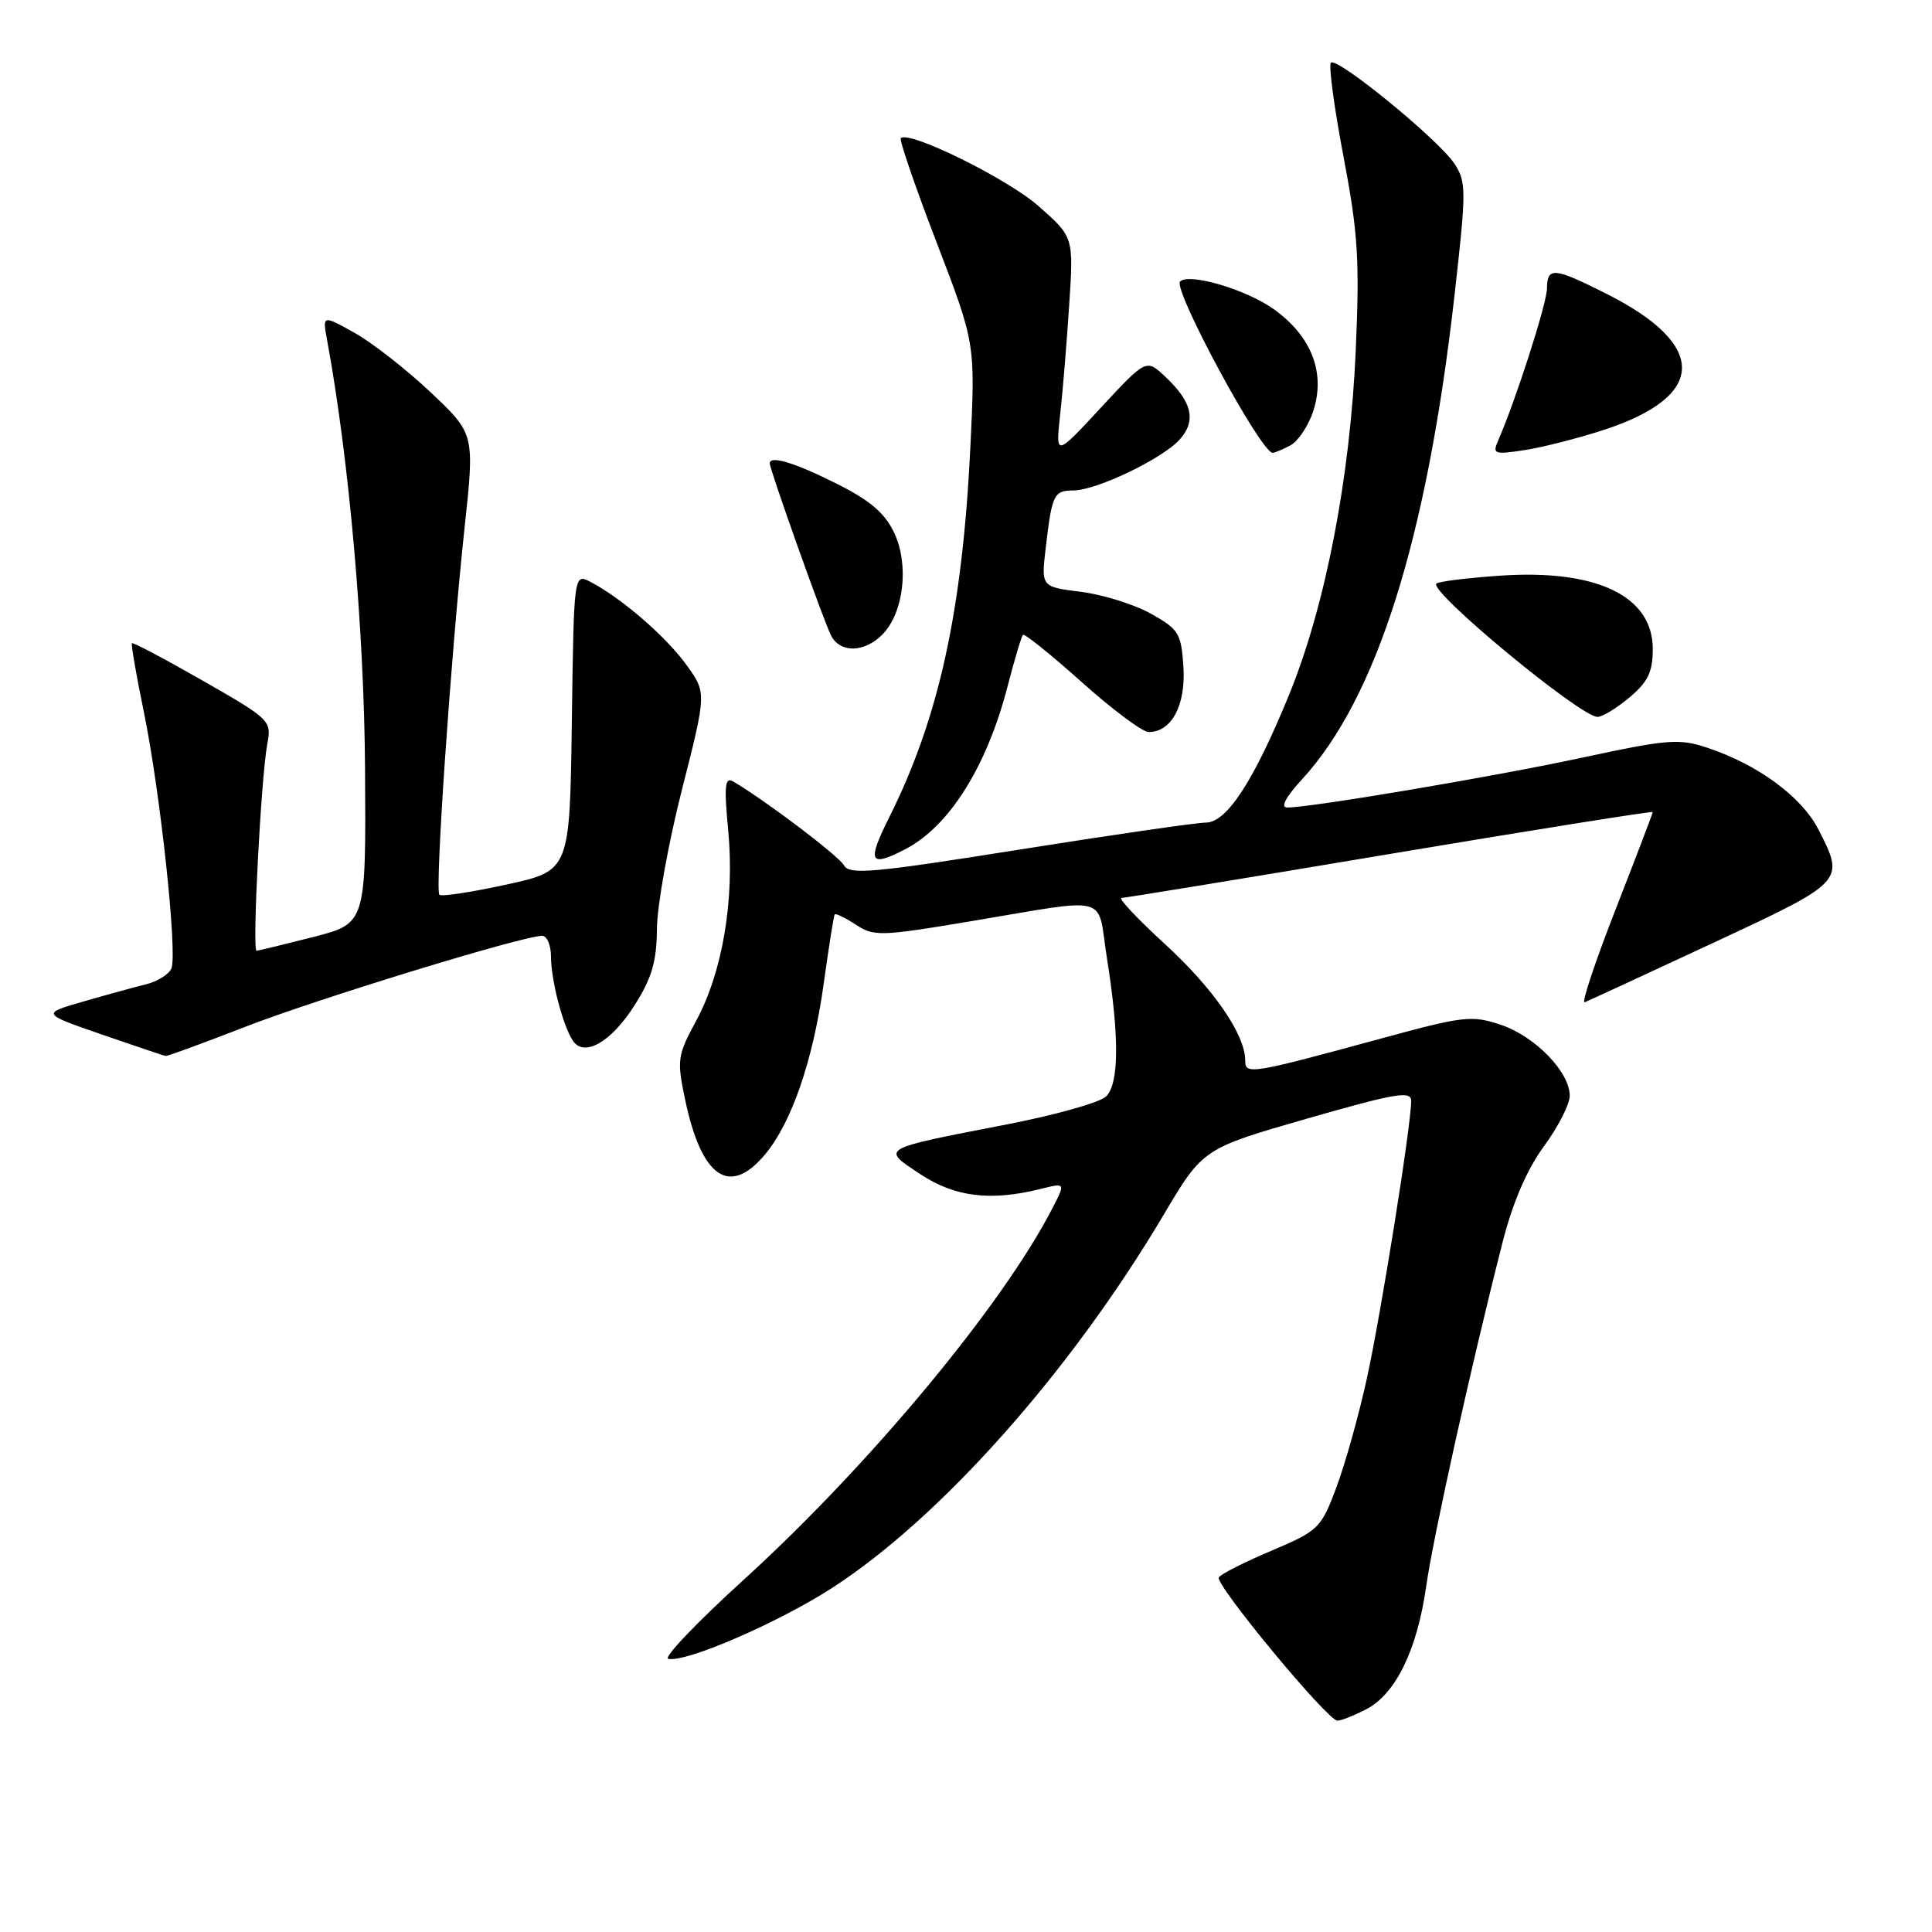 <?xml version="1.0" encoding="UTF-8" standalone="no"?>
<!DOCTYPE svg PUBLIC "-//W3C//DTD SVG 1.1//EN" "http://www.w3.org/Graphics/SVG/1.1/DTD/svg11.dtd" >
<svg xmlns="http://www.w3.org/2000/svg" xmlns:xlink="http://www.w3.org/1999/xlink" version="1.1" viewBox="0 0 256 256">
 <g >
 <path fill="currentColor"
d=" M 181.04 226.48 C 184.93 224.47 187.77 218.64 188.97 210.25 C 189.91 203.59 195.00 180.66 199.12 164.53 C 200.46 159.30 202.33 154.95 204.58 151.89 C 206.46 149.33 208.00 146.31 208.00 145.19 C 208.00 142.04 203.39 137.30 198.84 135.78 C 195.02 134.51 193.91 134.63 183.11 137.58 C 165.72 142.32 165.00 142.44 165.00 140.54 C 165.00 137.09 160.81 131.01 154.40 125.13 C 150.72 121.76 148.11 118.99 148.61 118.98 C 149.10 118.97 165.14 116.35 184.25 113.14 C 203.36 109.94 219.00 107.45 219.00 107.60 C 219.00 107.75 216.79 113.55 214.08 120.49 C 211.37 127.43 209.52 132.98 209.97 132.81 C 210.41 132.64 218.02 129.12 226.87 125.00 C 244.51 116.78 244.48 116.82 240.95 109.91 C 238.74 105.57 232.88 101.27 226.17 99.06 C 222.50 97.84 220.89 97.97 209.80 100.36 C 198.18 102.87 173.75 107.00 170.57 107.00 C 169.63 107.00 170.34 105.65 172.54 103.25 C 182.42 92.48 189.06 71.43 192.70 39.39 C 194.31 25.18 194.31 24.12 192.72 21.69 C 190.63 18.51 177.16 7.50 176.35 8.31 C 176.03 8.64 176.78 14.21 178.01 20.70 C 179.95 30.87 180.17 34.44 179.64 46.50 C 178.89 63.40 175.62 80.30 170.81 92.06 C 166.13 103.51 162.55 109.00 159.77 109.00 C 158.55 109.00 147.46 110.61 135.11 112.57 C 115.63 115.67 112.55 115.95 111.83 114.66 C 111.12 113.40 101.46 106.08 97.15 103.55 C 96.05 102.91 95.93 104.10 96.50 110.13 C 97.35 119.29 95.73 128.85 92.22 135.31 C 89.76 139.85 89.68 140.45 90.78 145.70 C 92.95 156.03 96.64 158.59 101.33 153.02 C 104.89 148.79 107.73 140.55 109.15 130.31 C 109.82 125.47 110.47 121.35 110.60 121.17 C 110.72 120.99 111.98 121.59 113.38 122.51 C 115.78 124.09 116.67 124.07 128.22 122.14 C 147.57 118.92 145.30 118.33 146.68 127.00 C 148.33 137.36 148.29 143.56 146.57 145.28 C 145.79 146.07 139.83 147.75 133.32 149.01 C 116.43 152.29 116.72 152.12 121.94 155.58 C 126.52 158.61 131.24 159.19 137.85 157.55 C 141.20 156.71 141.20 156.71 139.45 160.10 C 132.83 172.96 115.24 194.13 98.52 209.35 C 92.38 214.93 87.89 219.63 88.54 219.80 C 90.78 220.36 103.07 215.05 110.26 210.41 C 124.64 201.12 141.85 181.75 154.14 161.05 C 159.39 152.19 159.39 152.19 173.20 148.22 C 184.96 144.84 187.00 144.50 186.99 145.88 C 186.98 149.15 182.99 174.12 181.11 182.68 C 180.05 187.53 178.23 194.02 177.07 197.11 C 175.04 202.51 174.73 202.82 168.47 205.48 C 164.89 206.99 161.76 208.58 161.50 209.01 C 160.94 209.91 175.91 228.00 177.22 228.00 C 177.70 228.00 179.42 227.32 181.04 226.48 Z  M 32.44 136.08 C 41.85 132.41 69.27 124.00 71.84 124.00 C 72.48 124.00 73.00 125.24 73.01 126.75 C 73.01 129.83 74.55 135.79 75.88 137.86 C 77.36 140.16 80.97 138.12 84.08 133.21 C 86.38 129.59 87.01 127.42 87.05 123.05 C 87.07 120.00 88.56 111.71 90.36 104.64 C 93.63 91.79 93.63 91.79 90.94 88.08 C 88.23 84.34 82.38 79.27 78.27 77.12 C 76.04 75.95 76.04 75.95 75.77 95.66 C 75.50 115.37 75.50 115.37 67.11 117.21 C 62.49 118.22 58.49 118.83 58.22 118.56 C 57.61 117.94 59.75 86.72 61.55 70.00 C 62.90 57.50 62.90 57.50 57.08 52.00 C 53.88 48.98 49.34 45.42 46.99 44.11 C 42.72 41.72 42.72 41.72 43.35 45.11 C 46.26 60.90 48.26 83.53 48.37 101.93 C 48.50 122.36 48.50 122.36 41.50 124.16 C 37.65 125.14 34.27 125.96 34.00 125.98 C 33.39 126.00 34.59 103.01 35.42 98.57 C 36.00 95.49 35.82 95.31 26.86 90.19 C 21.83 87.31 17.61 85.08 17.48 85.23 C 17.35 85.38 18.07 89.55 19.09 94.49 C 21.24 105.01 23.52 126.21 22.72 128.30 C 22.41 129.09 20.89 130.05 19.33 130.43 C 17.77 130.82 14.03 131.84 11.00 132.72 C 5.50 134.31 5.50 134.31 13.50 137.08 C 17.90 138.60 21.70 139.88 21.94 139.92 C 22.19 139.96 26.91 138.23 32.44 136.08 Z  M 119.93 112.54 C 125.77 109.52 130.76 101.59 133.51 90.94 C 134.43 87.40 135.34 84.33 135.55 84.12 C 135.75 83.92 139.25 86.73 143.32 90.37 C 147.39 94.02 151.39 97.00 152.21 97.00 C 155.24 97.00 157.13 93.45 156.81 88.38 C 156.52 83.91 156.20 83.39 152.51 81.32 C 150.31 80.09 146.14 78.79 143.24 78.42 C 137.96 77.76 137.96 77.76 138.56 72.63 C 139.39 65.50 139.64 65.00 142.22 64.99 C 145.30 64.98 154.07 60.77 156.34 58.21 C 158.54 55.74 157.97 53.26 154.42 49.93 C 151.88 47.54 151.88 47.54 145.87 54.02 C 139.87 60.50 139.87 60.50 140.47 55.00 C 140.81 51.98 141.35 45.43 141.67 40.45 C 142.27 31.41 142.27 31.41 137.60 27.30 C 133.48 23.67 120.43 17.24 119.36 18.31 C 119.14 18.53 121.27 24.74 124.10 32.11 C 129.24 45.50 129.24 45.50 128.58 59.23 C 127.53 80.89 124.42 95.10 117.85 108.25 C 114.85 114.25 115.20 114.98 119.93 112.54 Z  M 215.92 92.41 C 218.37 90.35 219.00 89.04 219.00 85.98 C 219.00 78.97 211.55 75.40 198.76 76.28 C 194.41 76.58 190.61 77.05 190.33 77.33 C 189.30 78.36 209.38 94.97 211.67 94.99 C 212.32 95.00 214.23 93.83 215.92 92.41 Z  M 116.89 84.11 C 119.75 81.25 120.50 74.85 118.48 70.59 C 117.22 67.94 115.28 66.30 110.74 64.03 C 105.26 61.29 102.00 60.31 102.00 61.40 C 102.00 62.24 109.24 82.58 110.14 84.25 C 111.36 86.55 114.52 86.48 116.89 84.11 Z  M 170.99 59.01 C 172.01 58.46 173.36 56.44 174.00 54.51 C 175.67 49.45 173.82 44.61 168.86 41.02 C 165.26 38.40 157.56 36.11 156.37 37.30 C 155.36 38.31 167.08 60.00 168.63 60.00 C 168.91 60.00 169.97 59.55 170.99 59.01 Z  M 212.59 56.94 C 226.17 52.48 226.30 45.71 212.93 38.96 C 205.88 35.41 205.01 35.33 204.98 38.25 C 204.96 40.23 200.81 53.15 198.50 58.40 C 197.73 60.17 198.00 60.26 202.08 59.63 C 204.51 59.25 209.24 58.04 212.59 56.94 Z "/>
</g>
</svg>